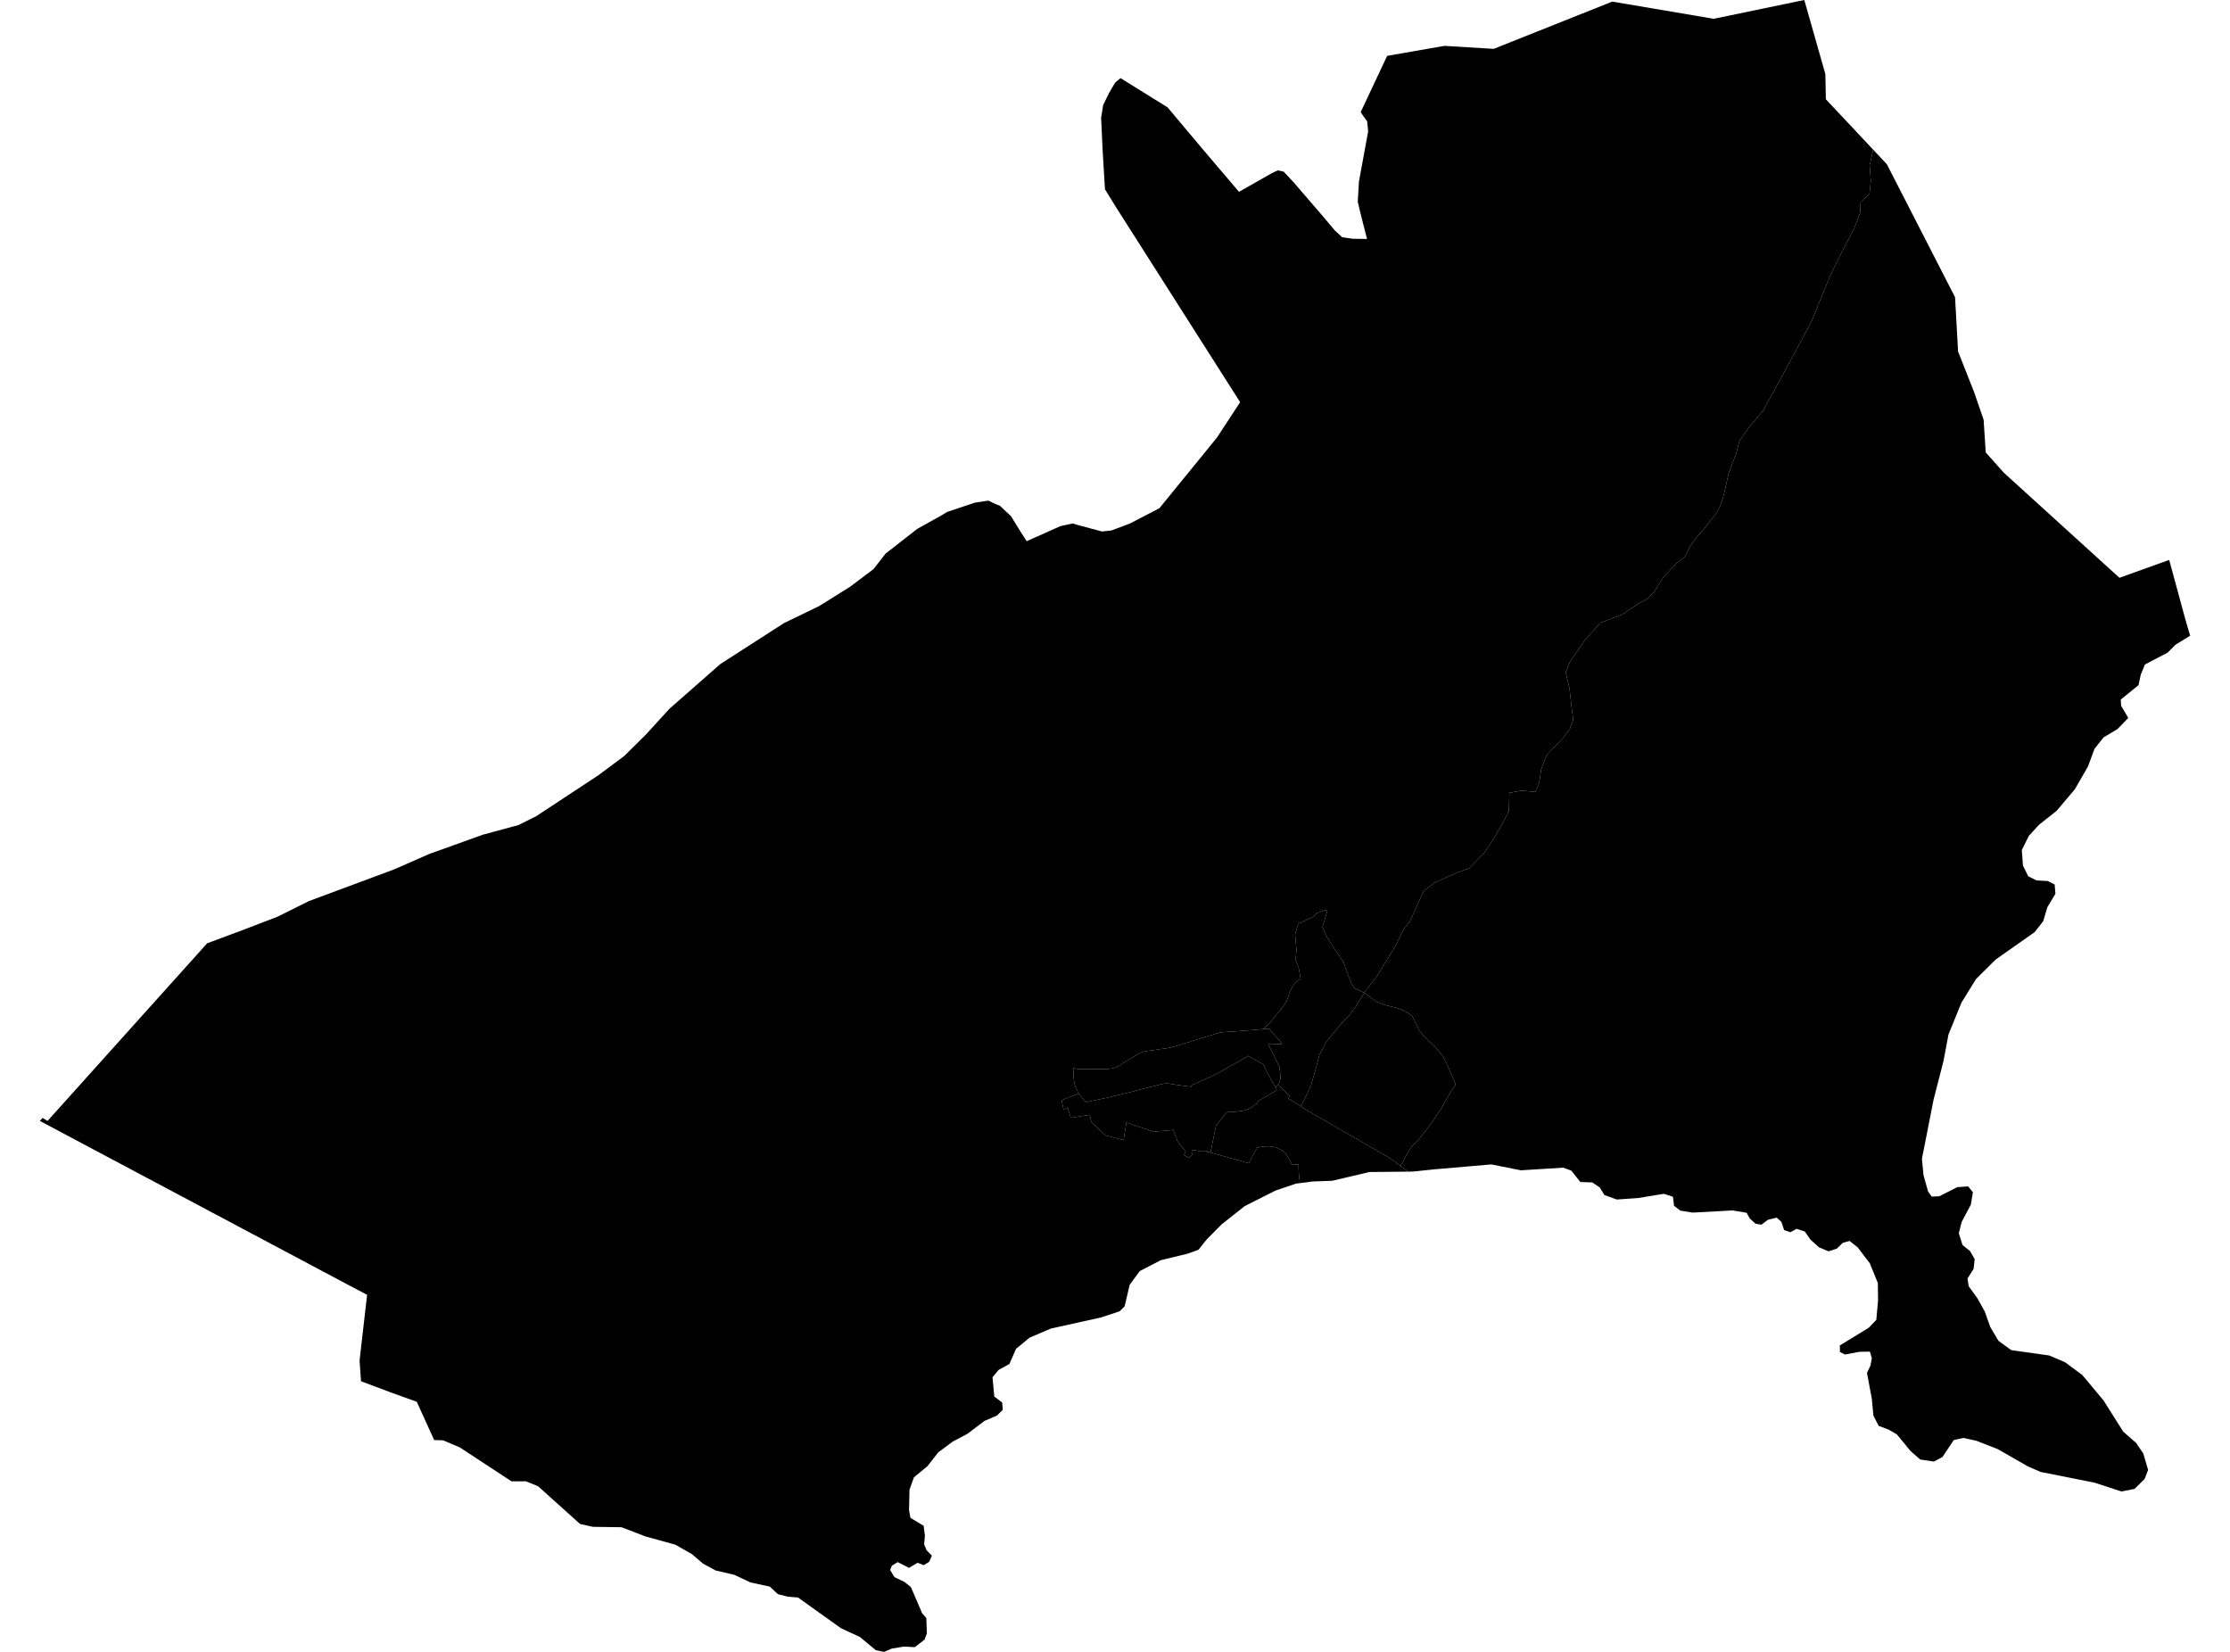 <?xml version='1.0'?>
<svg  baseProfile = 'tiny' width = '540' height = '400' stroke-linecap = 'round' stroke-linejoin = 'round' version='1.1' xmlns='http://www.w3.org/2000/svg'>
<path id='0304701001' title='0304701001'  d='M 308.894 263.21 309.166 263.979 304.614 266.688 304.294 267.217 302.771 268.371 301.28 268.9 299.229 269.205 297.033 269.333 294.452 272.587 293.138 279.078 292.657 278.95 292.641 279.03 292.384 278.95 292.432 278.71 291.182 278.678 291.134 278.678 291.086 278.678 291.038 278.678 291.006 278.678 290.958 278.678 290.91 278.678 290.862 278.678 290.813 278.694 290.781 278.694 290.733 278.71 290.685 278.71 290.637 278.726 290.589 278.742 288.601 278.437 288.618 278.742 288.601 278.854 288.585 278.966 288.553 279.11 288.553 279.094 288.73 279.495 287.912 280.377 286.694 279.687 287.111 278.838 285.219 276.482 284.081 273.613 279.417 274.045 272.813 271.849 272.765 271.865 272.076 276.081 267.7 274.927 264.286 271.737 263.885 269.942 259.301 270.679 258.563 268.355 257.538 268.595 257.073 266.4 261.24 264.813 261.352 264.989 262.122 265.951 262.17 266.015 262.474 266.335 263.003 266.88 263.196 266.832 267.828 265.871 271.627 264.973 273.422 264.524 275.057 264.091 281.068 262.585 281.773 262.424 282.286 262.376 282.959 262.392 283.921 262.537 286.197 262.873 288.377 263.162 288.553 262.809 288.778 262.665 290.813 261.783 294.324 260.18 295.638 259.475 296.44 259.01 296.92 258.722 302.322 255.676 303.3 256.285 304.326 256.862 305.881 257.712 306.666 259.347 308.189 262.168 308.862 263.242 308.894 263.21 Z' />
<path id='0304701002' title='0304701002'  d='M 309.519 262.569 309.439 262.649 309.038 263.066 308.894 263.21 308.862 263.242 308.189 262.168 306.666 259.347 305.881 257.712 304.326 256.862 303.3 256.285 302.322 255.676 296.92 258.722 296.44 259.01 295.638 259.475 294.324 260.18 290.813 261.783 288.778 262.665 288.553 262.809 288.377 263.162 286.197 262.873 283.921 262.537 282.959 262.392 282.286 262.376 281.773 262.424 281.068 262.585 275.057 264.091 273.422 264.524 271.627 264.973 267.828 265.871 263.196 266.832 263.003 266.88 262.474 266.335 262.17 266.015 262.122 265.951 261.352 264.989 261.24 264.813 260.807 264.043 260.711 263.819 260.375 263.066 260.166 262.264 260.07 261.703 259.958 260.517 259.926 259.347 259.894 258.642 260.856 258.834 262.042 258.898 263.388 258.898 265.664 258.866 266.578 258.866 267.892 258.85 268.389 258.834 268.742 258.802 269.367 258.706 270.136 258.481 270.809 258.161 271.883 257.471 272.877 256.862 274.015 256.189 275.394 255.356 275.907 255.067 276.387 254.843 276.804 254.698 277.301 254.586 277.878 254.474 278.327 254.426 278.904 254.346 280.122 254.186 280.844 254.057 281.485 253.977 282.046 253.913 282.527 253.833 283.072 253.721 283.617 253.608 284.145 253.464 284.931 253.256 285.668 253.031 286.341 252.807 286.774 252.663 287.832 252.358 290.685 251.461 291.743 251.14 292.176 251.012 293.619 250.579 294.356 250.339 294.837 250.194 295.414 250.05 295.943 249.97 296.007 249.954 298.042 249.826 302.242 249.505 305.816 249.217 307.307 249.104 309.936 252.086 310.401 252.839 307.067 252.743 309.824 258.337 309.952 259.459 309.984 259.635 310.096 261.142 309.776 262.296 309.519 262.569 Z' />
<path id='0304701003' title='0304701003'  d='M 309.519 262.569 309.776 262.296 310.096 261.142 309.984 259.635 309.952 259.459 309.824 258.337 307.067 252.743 310.401 252.839 309.936 252.086 307.307 249.104 305.816 249.217 306.602 248.511 307.644 247.485 308.605 246.267 309.663 245.033 310.353 244.2 311.074 243.19 311.507 242.484 311.795 241.763 312.1 240.898 312.452 239.872 312.965 238.878 313.735 237.932 314.729 237.099 314.953 236.938 314.456 234.31 313.735 232.37 313.943 229.998 313.606 226.215 314.36 223.667 318.095 221.952 318.912 221.118 320.707 220.445 321.429 220.477 320.242 224.468 321.156 226.6 322.855 229.309 325.356 233.011 326.494 236.217 327.231 238.093 328.032 239.311 330.309 240.385 330.373 240.433 328.257 243.863 326.798 245.786 324.971 247.646 321.252 252.198 319.489 255.468 318.88 257.792 317.469 262.841 315.017 267.922 314.921 267.858 312.997 266.656 311.988 266.031 312.26 265.438 309.519 262.569 Z' />
<path id='0304701004' title='0304701004'  d='M 339.14 282.332 336.656 280.489 334.492 279.239 332.312 277.988 328.946 276.049 328.241 275.632 325.676 274.157 322.791 272.507 318.96 270.295 317.245 269.317 315.017 267.922 317.469 262.841 318.88 257.792 319.489 255.468 321.252 252.198 324.971 247.646 326.798 245.786 328.257 243.863 330.373 240.433 331.575 241.314 333.306 242.581 335.598 243.43 338.179 244.055 340.006 244.745 340.952 245.322 342.01 246.059 342.587 247.245 343.757 249.649 344.718 250.803 346.033 252.166 347.187 253.224 347.267 253.144 349.655 256.077 349.575 256.173 350.232 257.327 351.739 260.838 352.332 262.28 352.492 262.681 351.787 263.659 351.563 263.979 350.168 266.351 349.046 268.371 347.491 270.663 345.552 273.372 345.344 273.629 343.645 275.792 341.962 277.508 341.208 278.549 339.14 282.332 Z' />
<path id='0304701005' title='0304701005'  d='M 293.138 279.078 294.452 272.587 297.033 269.333 299.229 269.205 301.28 268.9 302.771 268.371 304.294 267.217 304.614 266.688 309.166 263.979 308.894 263.21 309.038 263.066 309.439 262.649 309.519 262.569 312.26 265.438 311.988 266.031 312.997 266.656 314.921 267.858 315.017 267.922 317.245 269.317 318.96 270.295 322.791 272.507 325.676 274.157 328.241 275.632 328.946 276.049 332.312 277.988 334.492 279.239 336.656 280.489 339.14 282.332 340.984 283.711 331.607 283.807 322.599 285.923 317.822 286.099 314.777 286.5 314.584 284.753 314.488 283.855 314.44 281.948 312.821 282.06 312.292 280.858 311.154 279.094 310.032 278.373 309.054 277.844 308.429 277.716 307.067 277.556 307.051 277.572 305.8 277.636 304.406 277.924 303.348 279.864 302.45 281.691 293.138 279.078 Z' />
<path id='0304702001' title='0304702001'  d='M 453.602 36.241 452.737 40.008 453.025 43.807 452.705 46.949 450.541 48.968 450.461 51.388 449.082 55.123 446.069 60.91 443.264 66.6 440.747 72.707 438.696 77.788 435.249 84.184 430.553 92.855 426.995 99.363 423.388 103.659 421.192 106.832 420.359 110.07 419.557 112.042 418.515 114.943 418.018 117.235 417.409 119.944 416.704 122.14 415.919 123.791 414.716 125.426 412.633 128.087 410.789 130.138 409.251 132.286 408.016 134.867 407.664 135.139 405.869 136.486 402.727 139.852 400.627 143.234 398.992 144.965 396.54 146.263 392.901 148.764 388.814 150.335 387.596 150.783 383.909 154.871 383.204 155.865 380.174 160.208 379.261 162.501 379.148 162.805 380.062 166.716 380.543 171.044 380.96 174.218 380.158 176.494 378.411 178.754 374.5 182.921 373.234 186.143 372.705 189.589 371.791 191.769 368.457 191.449 365.508 191.978 365.364 196.482 363.793 199.479 361.581 203.294 359.369 206.58 355.794 210.25 353.053 211.212 350.954 212.142 347.524 213.649 344.735 215.764 342.362 221.038 341.352 223.218 339.926 224.949 337.906 229.084 335.037 233.717 333.594 236.185 331.527 238.862 330.373 240.433 330.309 240.385 328.032 239.311 327.231 238.093 326.494 236.217 325.356 233.011 322.855 229.309 321.156 226.6 320.242 224.468 321.429 220.477 320.707 220.445 318.912 221.118 318.095 221.952 314.36 223.667 313.606 226.215 313.943 229.998 313.735 232.37 314.456 234.31 314.953 236.938 314.729 237.099 313.735 237.932 312.965 238.878 312.452 239.872 312.1 240.898 311.795 241.763 311.507 242.484 311.074 243.19 310.353 244.2 309.663 245.033 308.605 246.267 307.644 247.485 306.602 248.511 305.816 249.217 302.242 249.505 298.042 249.826 296.007 249.954 295.943 249.97 295.414 250.05 294.837 250.194 294.356 250.339 293.619 250.579 292.176 251.012 291.743 251.14 290.685 251.461 287.832 252.358 286.774 252.663 286.341 252.807 285.668 253.031 284.931 253.256 284.145 253.464 283.617 253.608 283.072 253.721 282.527 253.833 282.046 253.913 281.485 253.977 280.844 254.057 280.122 254.186 278.904 254.346 278.327 254.426 277.878 254.474 277.301 254.586 276.804 254.698 276.387 254.843 275.907 255.067 275.394 255.356 274.015 256.189 272.877 256.862 271.883 257.471 270.809 258.161 270.136 258.481 269.367 258.706 268.742 258.802 268.389 258.834 267.892 258.85 266.578 258.866 265.664 258.866 263.388 258.898 262.042 258.898 260.856 258.834 259.894 258.642 259.926 259.347 259.958 260.517 260.07 261.703 260.166 262.264 260.375 263.066 260.711 263.819 260.807 264.043 261.24 264.813 257.073 266.4 257.538 268.595 258.563 268.355 259.301 270.679 263.885 269.942 264.286 271.737 267.7 274.927 272.076 276.081 272.765 271.865 272.813 271.849 279.417 274.045 284.081 273.613 285.219 276.482 287.111 278.838 286.694 279.687 287.912 280.377 288.73 279.495 288.553 279.094 288.553 279.11 288.585 278.966 288.601 278.854 288.618 278.742 288.601 278.437 290.589 278.742 290.637 278.726 290.685 278.71 290.733 278.71 290.781 278.694 290.813 278.694 290.862 278.678 290.91 278.678 290.958 278.678 291.006 278.678 291.038 278.678 291.086 278.678 291.134 278.678 291.182 278.678 292.432 278.71 292.384 278.95 292.641 279.03 292.657 278.95 293.138 279.078 302.45 281.691 303.348 279.864 304.406 277.924 305.8 277.636 307.051 277.572 307.067 277.556 308.429 277.716 309.054 277.844 310.032 278.373 311.154 279.094 312.292 280.858 312.821 282.06 314.44 281.948 314.488 283.855 314.584 284.753 314.777 286.5 313.815 286.612 308.862 288.295 301.425 292.046 295.847 296.454 292.192 300.14 290.22 302.625 287.576 303.586 281.116 305.141 276.003 307.786 273.55 311.12 272.332 316.329 271.114 317.532 266.61 319.022 254.508 321.699 249.347 323.895 246.045 326.604 244.426 330.291 241.829 331.717 240.339 333.496 240.771 338.177 242.679 339.619 242.823 341.399 241.397 342.793 238.415 344.059 234.264 347.201 230.737 349.06 227.195 351.689 224.598 355.023 221.312 357.732 220.238 360.713 220.126 365.698 220.463 367.542 223.669 369.481 223.973 371.917 223.781 373.953 224.39 375.412 225.656 376.694 225.015 378.185 223.685 379.002 222.194 378.425 220.126 379.659 217.369 378.265 215.975 379.13 215.542 380.172 216.6 381.903 218.972 383.041 220.559 384.276 223.3 390.655 224.31 391.809 224.438 395.544 223.877 397.035 221.521 398.862 218.908 398.718 215.959 399.199 214.099 400 212.096 399.599 208.217 396.394 203.649 394.278 193.246 386.84 190.761 386.632 188.373 386.023 186.402 384.196 181.737 383.186 177.81 381.342 173.274 380.285 170.196 378.601 167.584 376.357 163.544 374.049 156.299 372.046 150.497 369.818 143.572 369.721 140.463 369.032 130.301 359.896 127.335 358.694 123.873 358.71 111.338 350.487 107.283 348.772 105.135 348.708 100.92 339.443 94.524 337.135 87.423 334.474 87.071 329.489 87.648 324.392 88.898 313.54 84.089 311.008 9.651 271.433 10.309 270.711 11.511 271.433 50.156 228.427 59.213 225.045 67.227 221.968 74.793 218.201 95.358 210.555 103.981 206.772 109.848 204.672 116.868 202.14 125.508 199.8 129.836 197.652 144.919 187.714 151.154 183.066 156.363 177.92 162.118 171.621 174.428 160.801 189.848 150.88 198.359 146.76 205.828 142.096 211.519 137.816 214.452 134.049 222.114 128.071 227.772 124.913 229.359 123.967 236.107 121.707 237.95 121.435 239.393 121.226 240.611 121.851 242.15 122.492 244.827 125.009 246.926 128.423 248.193 130.395 248.609 131.052 256.832 127.381 258.676 126.997 259.798 126.756 259.91 126.788 260.952 127.125 266.305 128.551 266.85 128.696 269.142 128.455 273.647 126.756 280.763 123.053 294.66 105.999 300.303 97.391 270.04 49.85 267.572 45.826 266.979 35.969 266.642 28.547 267.123 25.47 268.469 22.697 268.597 22.44 270.056 19.988 270.537 19.571 271.338 18.914 282.735 25.999 291.23 36.113 299.421 45.746 300.03 46.452 308.093 41.867 308.83 41.531 309.423 41.258 310.85 41.563 313.254 44.143 320.242 52.254 323.256 55.828 325.035 57.463 327.632 57.816 329.171 57.832 331.03 57.864 329.523 51.966 328.786 48.856 329.074 43.951 330.116 38.277 331.302 31.817 331.062 29.381 329.94 27.826 329.491 27.153 335.903 13.528 349.303 11.188 349.768 11.108 360.09 11.733 361.709 11.829 389.856 0.609 390.401 0.385 413.947 4.376 414.973 4.552 436.916 0 442.014 17.936 442.142 24.043 453.474 36.113 453.602 36.241 Z' />
<path id='0304702002' title='0304702002'  d='M 530.349 153.941 526.806 156.121 524.915 158.028 519.385 160.914 518.391 163.382 517.846 165.915 513.55 169.393 513.631 170.9 515.362 173.849 512.797 176.51 509.383 178.561 507.203 181.302 505.616 185.582 502.426 191.128 498.002 196.353 493.707 199.752 491.27 202.428 489.587 205.843 489.748 207.99 489.86 209.593 490.469 210.827 491.142 212.19 493.13 213.184 495.871 213.344 497.538 214.178 497.73 216.422 495.79 219.643 494.765 223.074 492.713 225.702 483.272 232.338 478.479 237.099 474.953 242.821 471.827 250.515 470.625 256.91 468.221 266.271 465.4 280.617 465.784 284.56 466.89 288.535 467.772 289.754 469.599 289.673 473.991 287.461 476.604 287.285 477.742 288.712 477.245 291.709 475.017 295.893 474.328 298.634 475.225 301.471 477.069 302.977 478.175 304.917 477.902 307.273 476.444 309.581 476.716 311.441 478.832 314.39 480.627 317.596 481.941 321.314 483.913 324.664 487.039 326.94 496.207 328.223 500.07 329.874 504.222 332.951 509.367 339.106 514.143 346.672 517.253 349.397 519 351.962 520.17 355.937 519.321 358.133 516.884 360.537 513.727 361.162 507.203 359.03 494.155 356.434 491.062 355.087 483.753 350.904 478.591 348.884 475.418 348.195 473.11 348.708 470.369 352.811 468.301 353.917 464.983 353.42 462.643 351.368 459.309 347.313 457.257 346.143 454.933 345.277 453.651 342.793 453.266 338.722 452.096 332.454 452.945 330.643 453.266 328.88 452.801 327.293 450.252 327.341 446.758 327.998 445.54 327.373 445.524 325.802 452.529 321.507 454.356 319.599 454.773 314.887 454.725 310.687 452.785 305.911 449.852 302.064 447.88 300.493 446.229 300.958 444.803 302.352 442.767 303.009 440.443 302.016 438.407 300.172 437.045 298.217 435.041 297.56 433.566 298.377 432.028 297.864 431.37 295.877 430.232 294.851 428.117 295.364 426.514 296.566 425.087 296.309 423.693 295.027 422.955 293.681 419.573 293.104 409.892 293.633 406.894 293.152 405.372 291.982 405.115 289.802 402.919 289.08 396.668 290.106 391.507 290.459 388.525 289.385 387.355 287.51 385.56 286.323 382.691 286.227 380.495 283.47 378.555 282.749 368.281 283.39 361.148 281.964 347.379 283.15 342.138 283.695 340.984 283.711 339.14 282.332 341.208 278.549 341.962 277.508 343.645 275.792 345.344 273.629 345.552 273.372 347.491 270.663 349.046 268.371 350.168 266.351 351.563 263.979 351.787 263.659 352.492 262.681 352.332 262.28 351.739 260.838 350.232 257.327 349.575 256.173 349.655 256.077 347.267 253.144 347.187 253.224 346.033 252.166 344.718 250.803 343.757 249.649 342.587 247.245 342.01 246.059 340.952 245.322 340.006 244.745 338.179 244.055 335.598 243.43 333.306 242.581 331.575 241.314 330.373 240.433 331.527 238.862 333.594 236.185 335.037 233.717 337.906 229.084 339.926 224.949 341.352 223.218 342.362 221.038 344.735 215.764 347.524 213.649 350.954 212.142 353.053 211.212 355.794 210.25 359.369 206.58 361.581 203.294 363.793 199.479 365.364 196.482 365.508 191.978 368.457 191.449 371.791 191.769 372.705 189.589 373.234 186.143 374.5 182.921 378.411 178.754 380.158 176.494 380.96 174.218 380.543 171.044 380.062 166.716 379.148 162.805 379.261 162.501 380.174 160.208 383.204 155.865 383.909 154.871 387.596 150.783 388.814 150.335 392.901 148.764 396.54 146.263 398.992 144.965 400.627 143.234 402.727 139.852 405.869 136.486 407.664 135.139 408.016 134.867 409.251 132.286 410.789 130.138 412.633 128.087 414.716 125.426 415.919 123.791 416.704 122.14 417.409 119.944 418.018 117.235 418.515 114.943 419.557 112.042 420.359 110.07 421.192 106.832 423.388 103.659 426.995 99.363 430.553 92.855 435.249 84.184 438.696 77.788 440.747 72.707 443.264 66.6 446.069 60.91 449.082 55.123 450.461 51.388 450.541 48.968 452.705 46.949 453.025 43.807 452.737 40.008 453.602 36.241 456.904 39.768 465.624 56.774 473.414 71.954 473.623 75.56 474.151 85.113 478.014 94.891 480.339 101.655 480.852 109.557 485.259 114.494 513.23 139.916 514.56 139.435 525.267 135.588 525.444 136.197 529.162 149.886 529.227 150.094 529.756 151.937 530.349 153.941 Z' />
</svg>